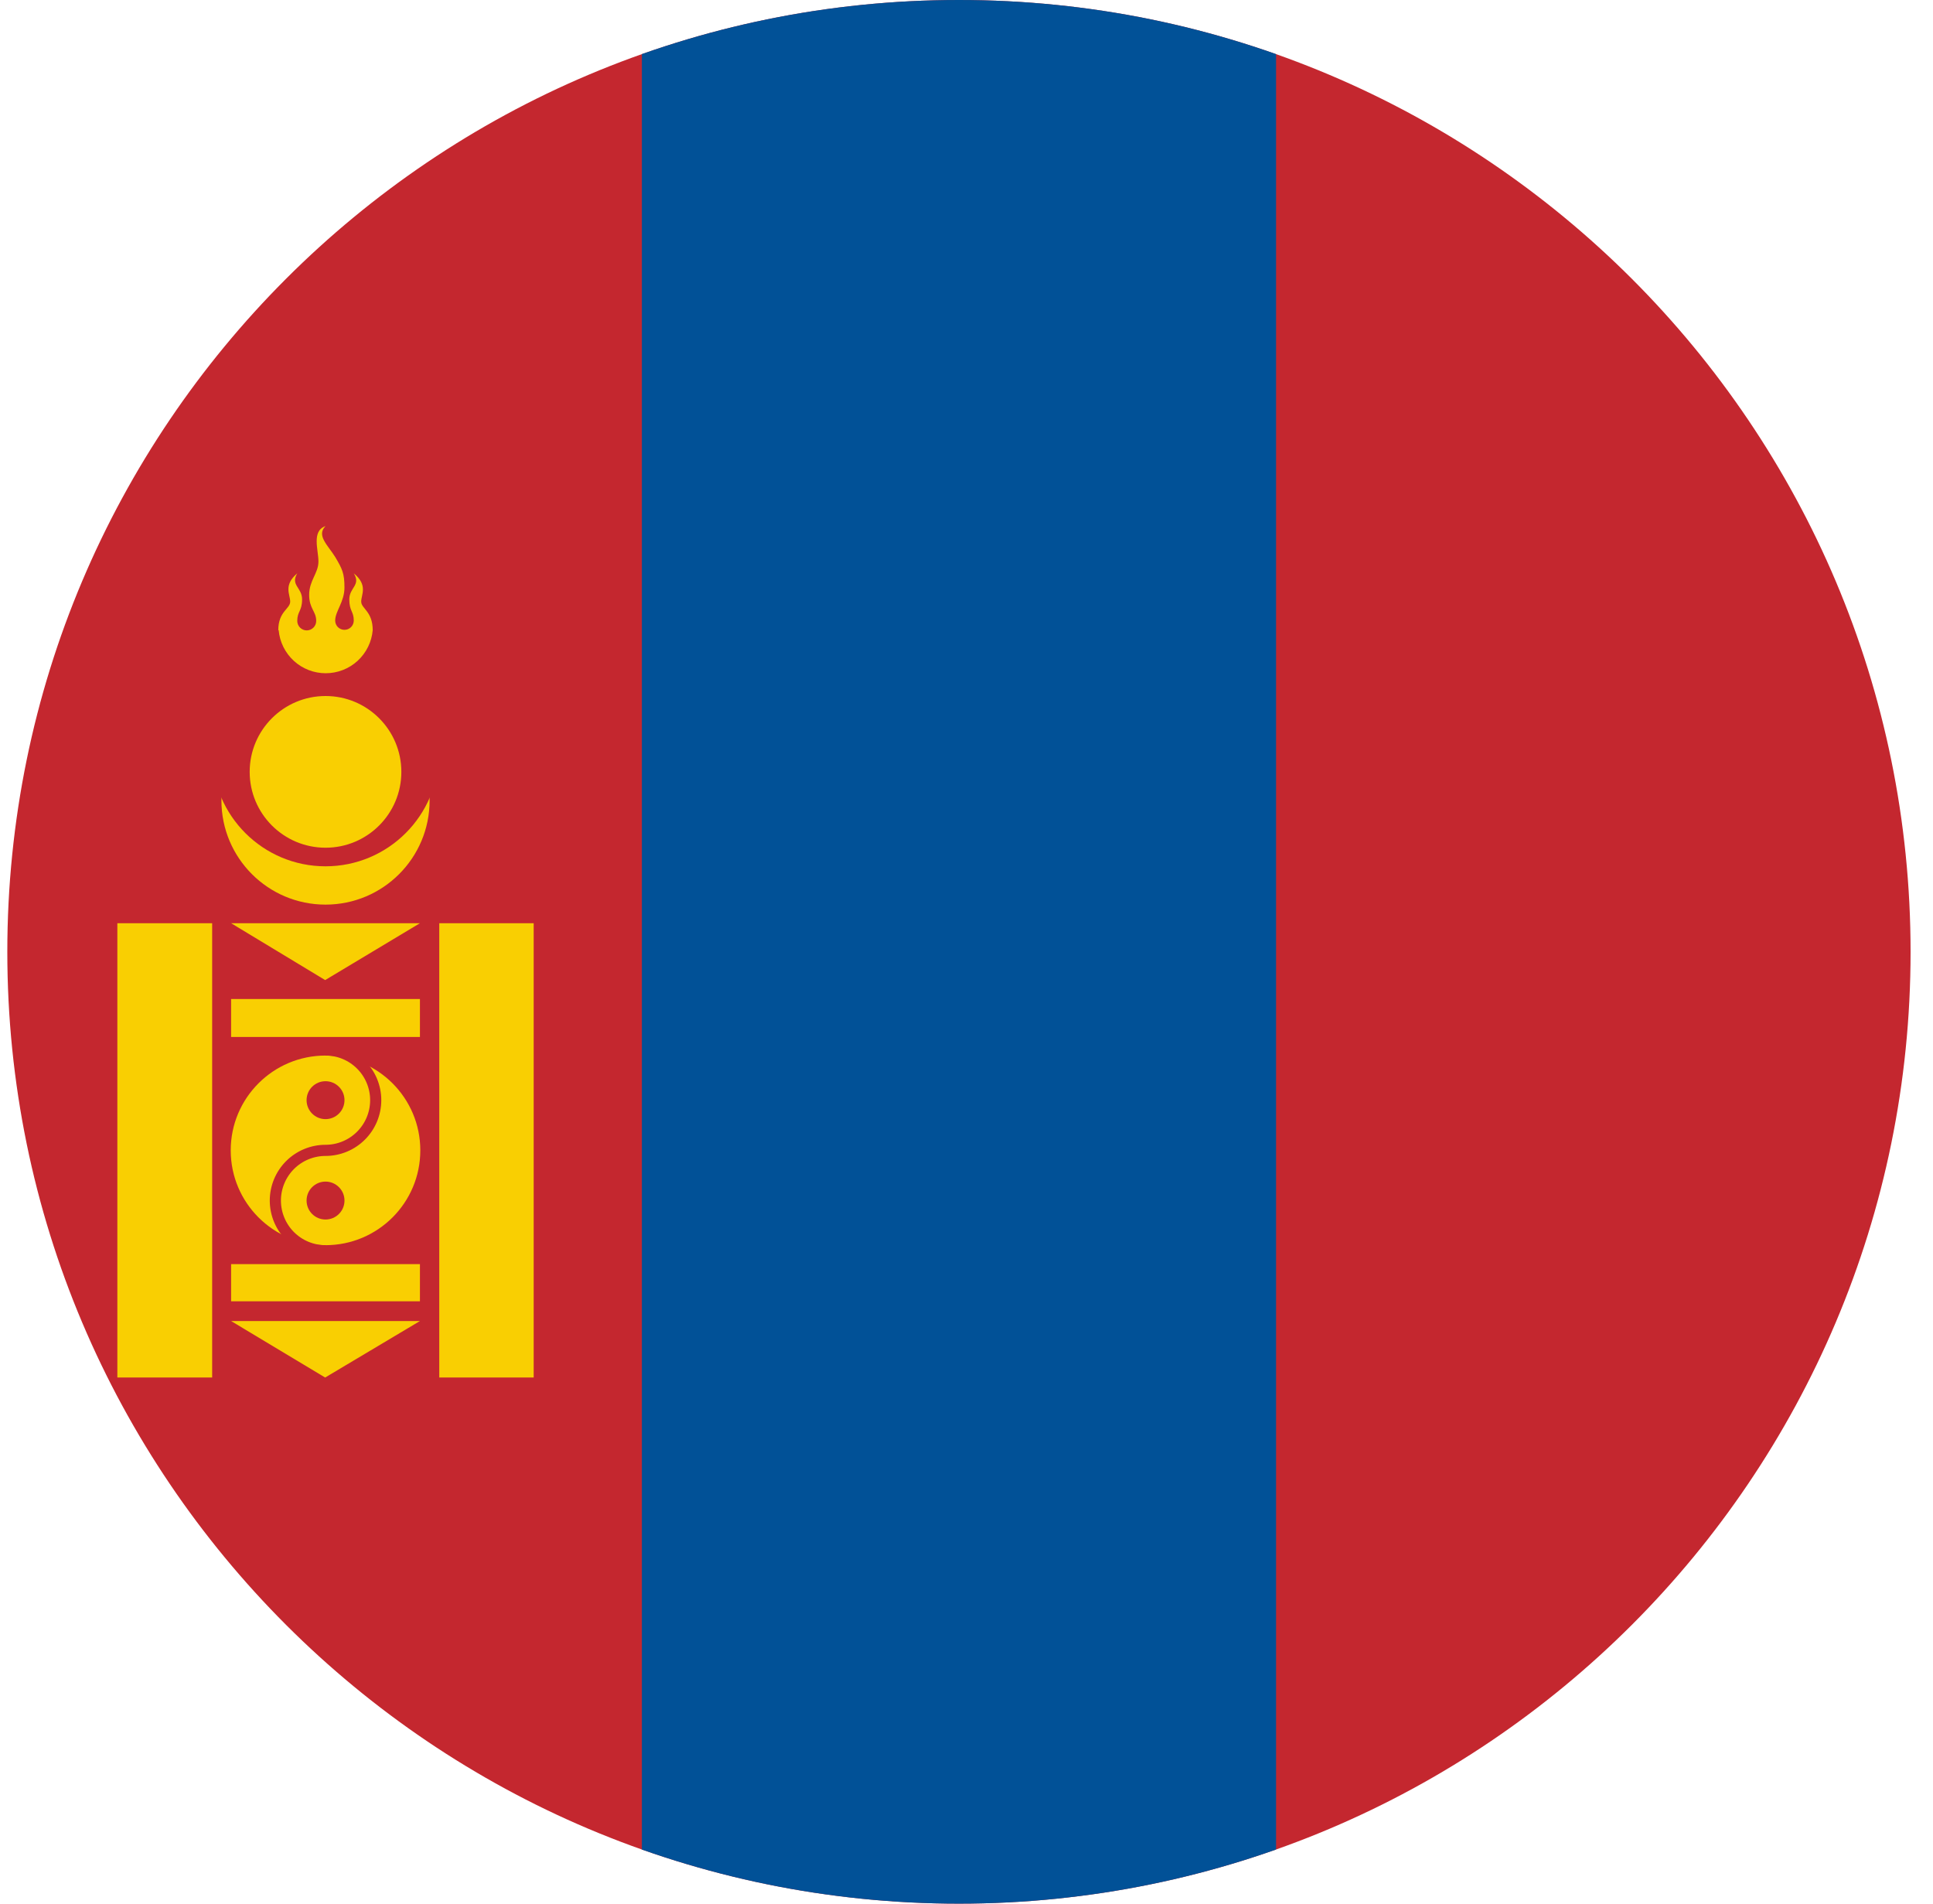 <svg width="65" height="64" viewBox="0 0 65 64" fill="none" xmlns="http://www.w3.org/2000/svg">
<g id="Rounded=Mongolia (MN)">
<g clip-path="url(#clip0_2909_185337)">
<path id="Vector" d="M0.246 0H64.246V64H0.246V0Z" fill="#C4272F"/>
<path id="Vector_2" d="M21.584 0H42.909V64H21.584V0Z" fill="#015197"/>
<path id="Vector_3" d="M10.946 30.413C12.879 30.413 14.446 28.846 14.446 26.913C14.446 24.98 12.879 23.413 10.946 23.413C9.013 23.413 7.446 24.98 7.446 26.913C7.446 28.846 9.013 30.413 10.946 30.413Z" fill="#F9CF02"/>
<path id="Vector_4" d="M10.946 29.125C13.052 29.125 14.759 27.418 14.759 25.312C14.759 23.207 13.052 21.5 10.946 21.5C8.841 21.5 7.134 23.207 7.134 25.312C7.134 27.418 8.841 29.125 10.946 29.125Z" fill="#C4272F"/>
<path id="Vector_5" fill-rule="evenodd" clip-rule="evenodd" d="M9.371 21.188C9.406 21.583 9.588 21.95 9.881 22.218C10.173 22.486 10.556 22.634 10.952 22.634C11.349 22.634 11.731 22.486 12.024 22.218C12.316 21.95 12.498 21.583 12.533 21.188C12.533 20.55 12.146 20.462 12.146 20.225C12.146 19.988 12.383 19.675 11.896 19.275C12.146 19.675 11.746 19.75 11.746 20.15C11.746 20.55 11.896 20.55 11.896 20.863C11.896 20.945 11.863 21.025 11.804 21.084C11.746 21.142 11.666 21.175 11.583 21.175C11.501 21.175 11.421 21.142 11.362 21.084C11.304 21.025 11.271 20.945 11.271 20.863C11.271 20.55 11.583 20.238 11.583 19.75C11.583 19.275 11.508 19.125 11.271 18.725C11.021 18.325 10.633 18 10.946 17.688C10.471 17.85 10.708 18.488 10.708 18.875C10.708 19.275 10.396 19.512 10.396 20C10.396 20.462 10.633 20.55 10.633 20.875C10.633 20.959 10.6 21.041 10.54 21.1C10.48 21.16 10.399 21.194 10.315 21.194C10.23 21.194 10.149 21.16 10.089 21.1C10.03 21.041 9.996 20.959 9.996 20.875C9.996 20.55 10.158 20.55 10.158 20.15C10.158 19.75 9.758 19.675 9.996 19.275C9.521 19.675 9.758 19.988 9.758 20.225C9.758 20.475 9.358 20.55 9.358 21.188H9.371Z" fill="#F9CF02"/>
<path id="Vector_6" d="M10.947 28.5C12.355 28.5 13.496 27.358 13.496 25.95C13.496 24.542 12.355 23.4 10.947 23.4C9.538 23.4 8.396 24.542 8.396 25.95C8.396 27.358 9.538 28.5 10.947 28.5Z" fill="#F9CF02"/>
<path id="Vector_7" d="M3.946 31.038V46.312H7.134V31.038H3.946ZM14.771 31.038V46.312H17.946V31.038H14.771ZM7.771 33.587V34.862H14.121V33.587H7.771ZM7.771 42.5V43.75H14.121V42.5H7.771ZM7.771 31.038H14.121L10.934 32.95L7.771 31.038ZM7.771 44.413H14.121L10.934 46.312L7.771 44.413Z" fill="#F9CF02"/>
<path id="Vector_8" d="M10.946 42.05C12.81 42.05 14.321 40.539 14.321 38.675C14.321 36.811 12.81 35.3 10.946 35.3C9.082 35.3 7.571 36.811 7.571 38.675C7.571 40.539 9.082 42.05 10.946 42.05Z" fill="#F9CF02" stroke="#C4272F" stroke-width="0.375"/>
<path id="Vector_9" d="M10.946 35.3C11.394 35.3 11.823 35.478 12.139 35.794C12.456 36.111 12.634 36.54 12.634 36.987C12.634 37.435 12.456 37.864 12.139 38.181C11.823 38.497 11.394 38.675 10.946 38.675C10.499 38.675 10.069 38.853 9.753 39.169C9.437 39.486 9.259 39.915 9.259 40.362C9.259 40.81 9.437 41.239 9.753 41.556C10.069 41.872 10.499 42.05 10.946 42.05" stroke="#C4272F" stroke-width="0.375"/>
<path id="Vector_10" d="M10.946 37.625C11.298 37.625 11.584 37.34 11.584 36.987C11.584 36.635 11.298 36.35 10.946 36.35C10.594 36.35 10.309 36.635 10.309 36.987C10.309 37.34 10.594 37.625 10.946 37.625Z" fill="#C4272F"/>
<path id="Vector_11" d="M10.946 41C11.298 41 11.584 40.715 11.584 40.362C11.584 40.01 11.298 39.725 10.946 39.725C10.594 39.725 10.309 40.01 10.309 40.362C10.309 40.715 10.594 41 10.946 41Z" fill="#C4272F"/>
</g>
</g>
<defs>
<clipPath id="clip0_2909_185337">
<path d="M0.246 32C0.246 14.327 14.573 0 32.246 0V0C49.919 0 64.246 14.327 64.246 32V32C64.246 49.673 49.919 64 32.246 64V64C14.573 64 0.246 49.673 0.246 32V32Z" fill="white"/>
</clipPath>
</defs>
</svg>
